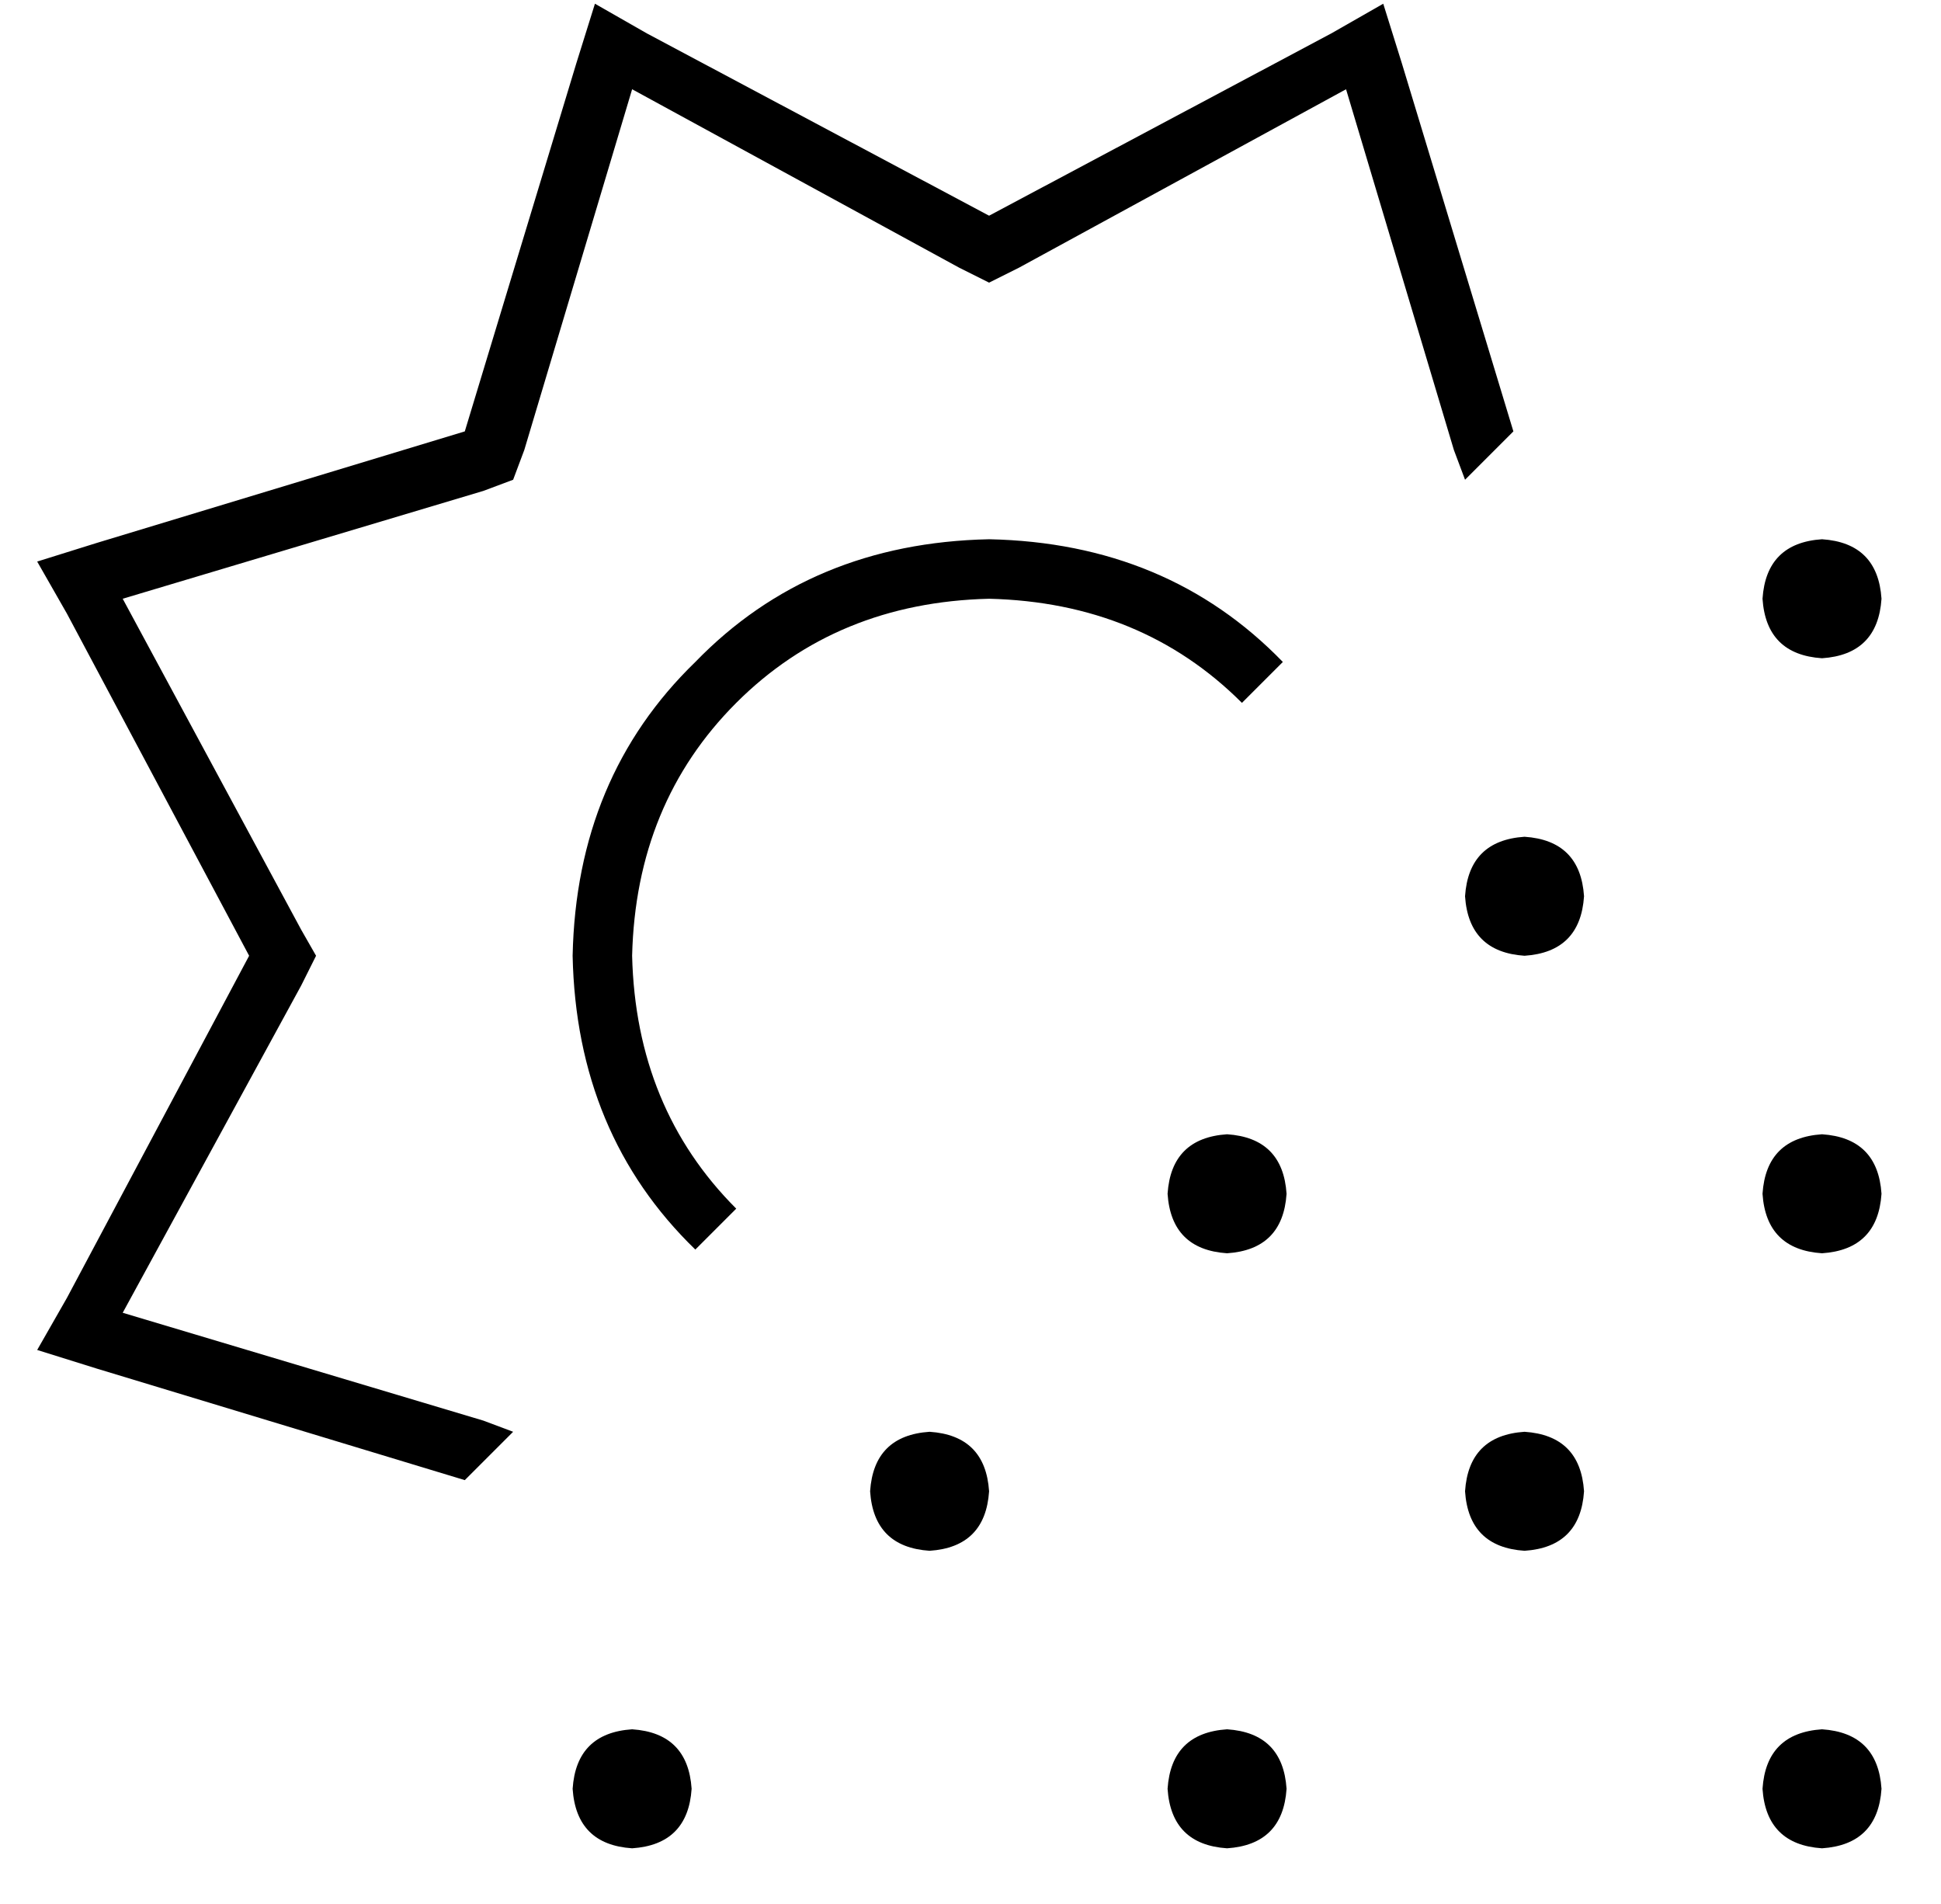<?xml version="1.0" standalone="no"?>
<!DOCTYPE svg PUBLIC "-//W3C//DTD SVG 1.1//EN" "http://www.w3.org/Graphics/SVG/1.1/DTD/svg11.dtd" >
<svg xmlns="http://www.w3.org/2000/svg" xmlns:xlink="http://www.w3.org/1999/xlink" version="1.1" viewBox="-10 -40 522 512">
   <path fill="currentColor"
d="M164 -31l92 49l-92 -49l92 49l92 -49v0l14 -8v0l5 16v0l30 99v0v0v0l-13 13v0v0v0l-3 -8v0l-29 -97v0l-88 48v0l-8 4v0l-8 -4v0l-88 -48v0l-29 97v0l-3 8v0l-8 3v0l-97 29v0l48 89v0l4 7v0l-4 8v0l-48 88v0l97 29v0l8 3v0v0v0l-13 13v0v0v0l-99 -30v0l-16 -5v0l8 -14v0
l49 -92v0l-49 -92v0l-8 -14v0l16 -5v0l99 -30v0l30 -99v0l5 -16v0l14 8v0zM256 105q48 1 79 33l-11 11v0q-27 -27 -68 -28q-41 1 -68 28t-28 68q1 41 28 68l-11 11v0q-32 -31 -33 -79q1 -48 33 -79q31 -32 79 -33v0zM464 121q1 -15 16 -16q15 1 16 16q-1 15 -16 16
q-15 -1 -16 -16v0zM400 185q15 1 16 16q-1 15 -16 16q-15 -1 -16 -16q1 -15 16 -16v0zM464 281q1 -15 16 -16q15 1 16 16q-1 15 -16 16q-15 -1 -16 -16v0zM400 345q15 1 16 16q-1 15 -16 16q-15 -1 -16 -16q1 -15 16 -16v0zM160 425q15 1 16 16q-1 15 -16 16q-15 -1 -16 -16
q1 -15 16 -16v0zM320 425q15 1 16 16q-1 15 -16 16q-15 -1 -16 -16q1 -15 16 -16v0zM464 441q1 -15 16 -16q15 1 16 16q-1 15 -16 16q-15 -1 -16 -16v0zM240 345q15 1 16 16q-1 15 -16 16q-15 -1 -16 -16q1 -15 16 -16v0zM304 281q1 -15 16 -16q15 1 16 16q-1 15 -16 16
q-15 -1 -16 -16v0z" />
</svg>
